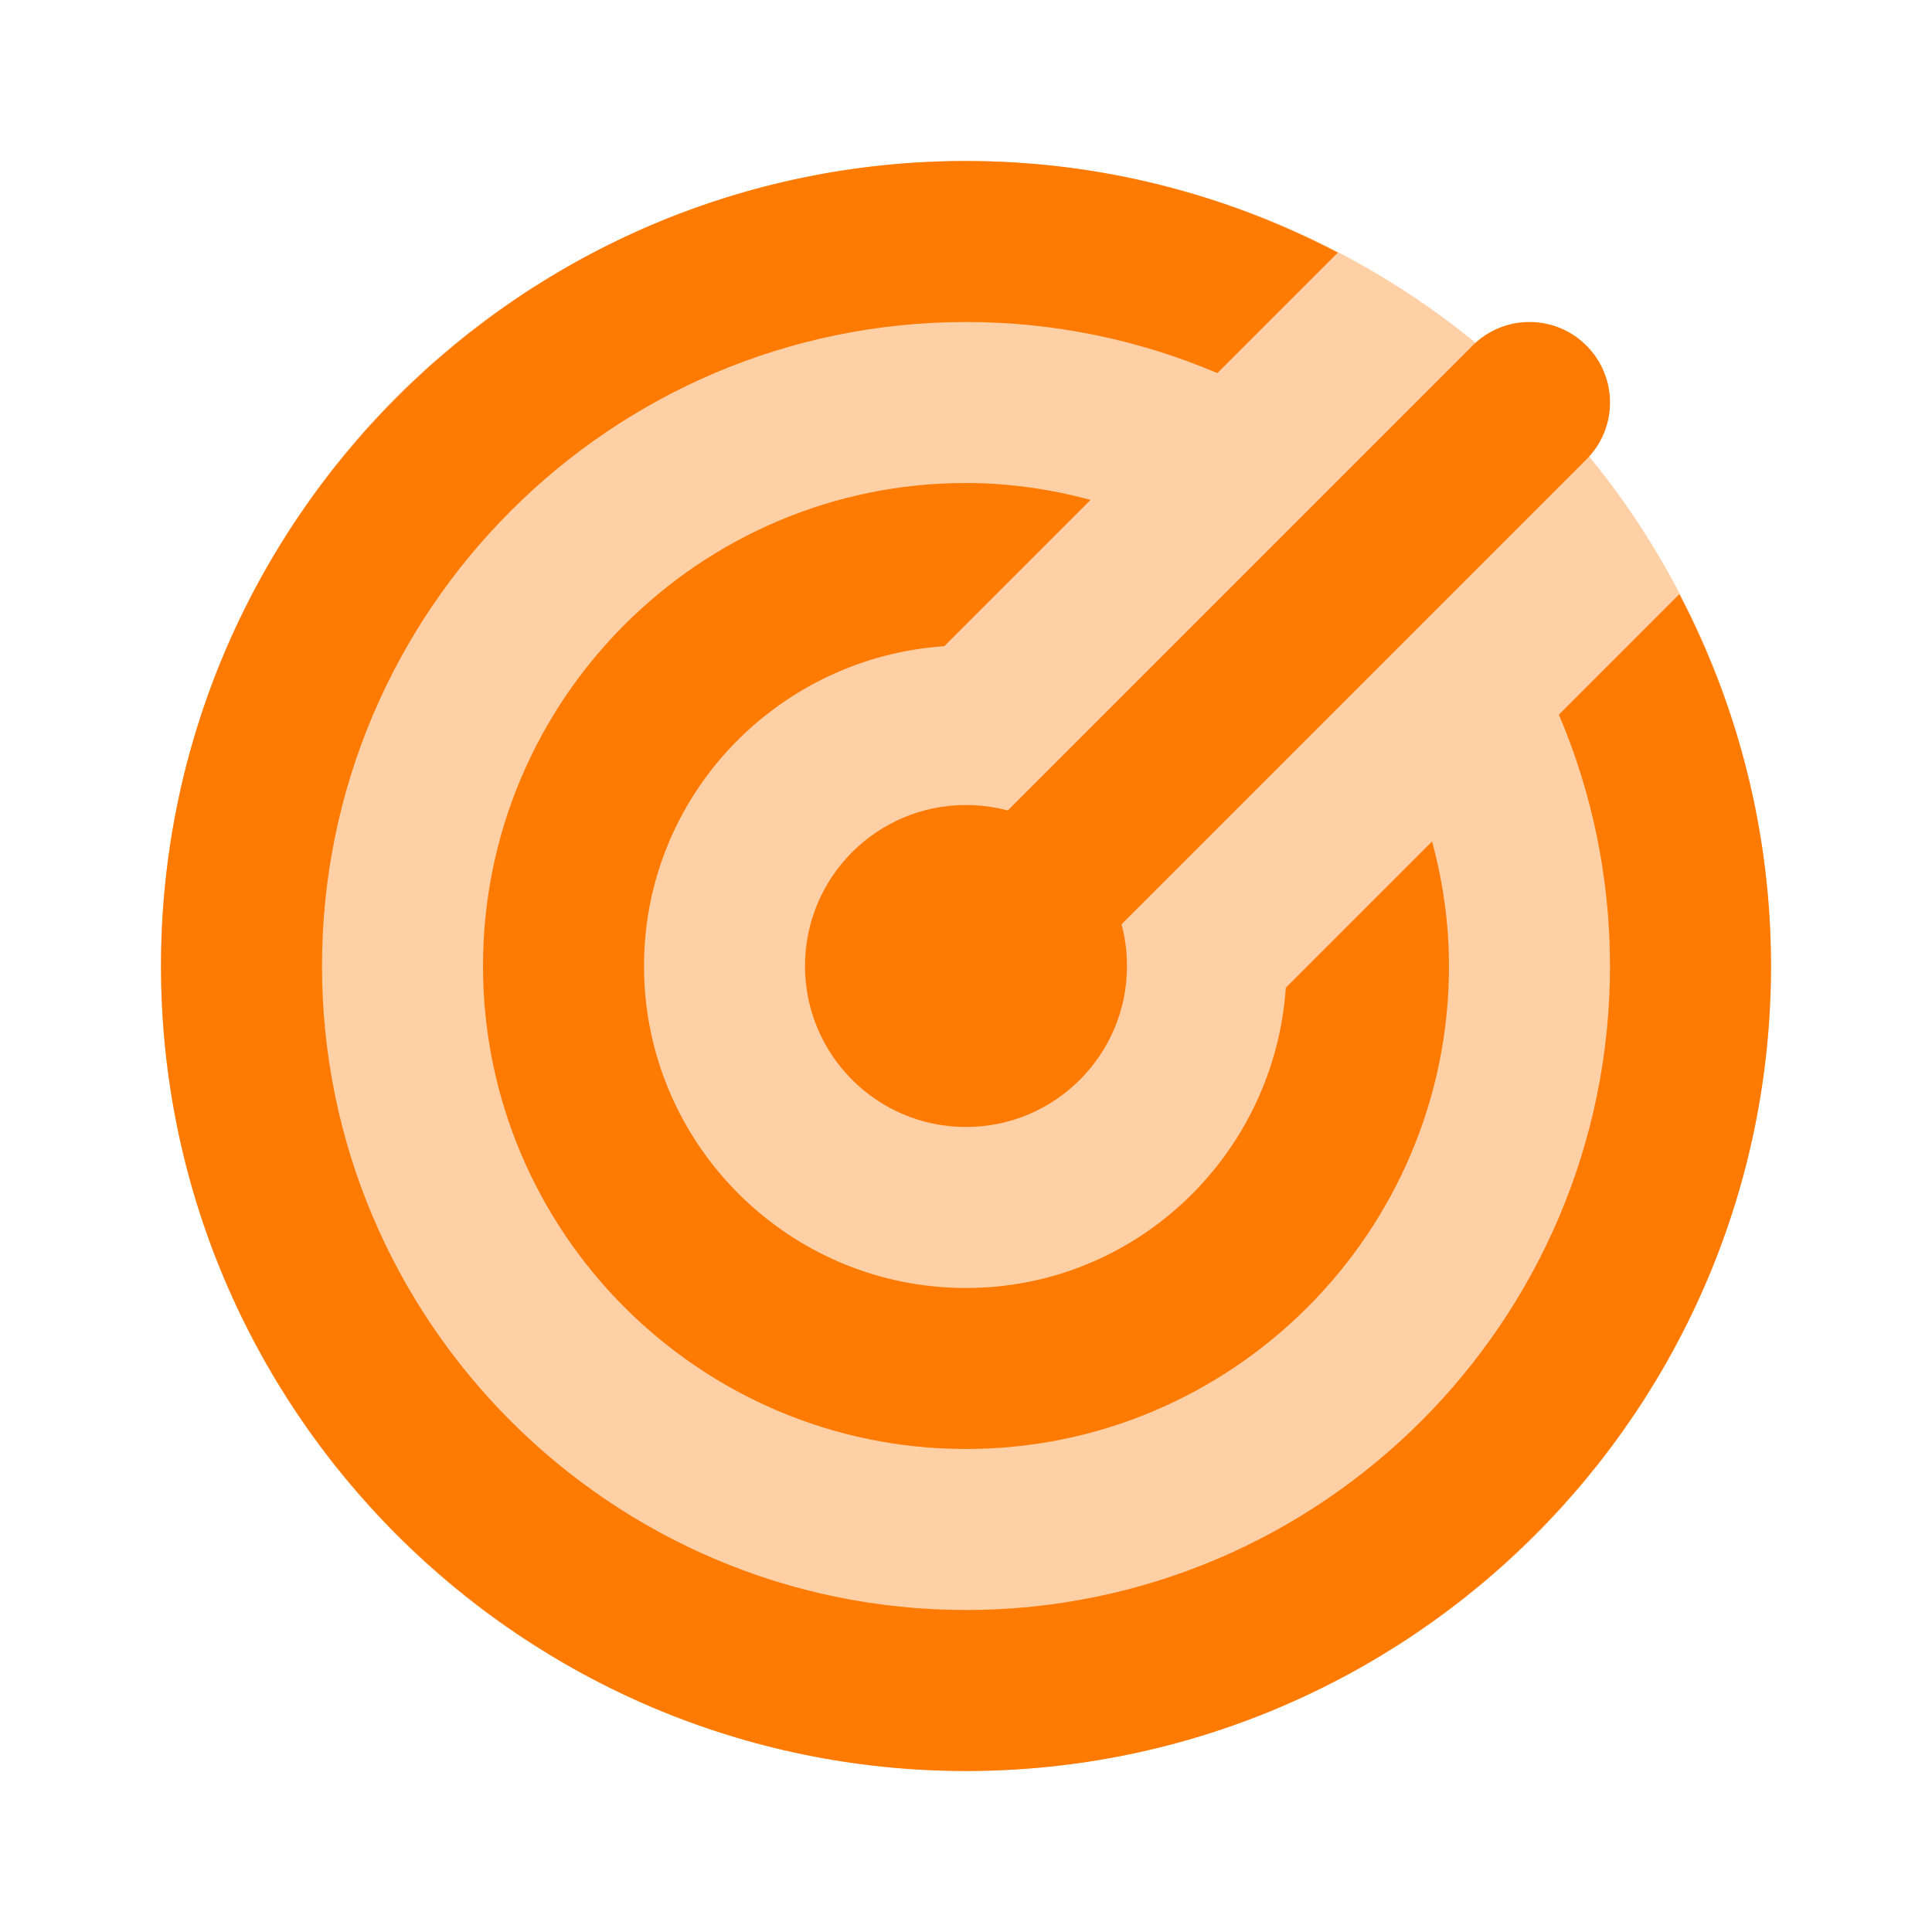 ﻿<?xml version="1.0" encoding="utf-8"?>
<svg xmlns="http://www.w3.org/2000/svg" viewBox="0 0 24 24" width="384" height="384">
  <circle cx="12" cy="12" r="10" opacity=".35" fill="#FF7A01" />
  <circle cx="12" cy="12" r="2" fill="#FF7A01" />
  <path d="M12,13c-0.256,0-0.512-0.098-0.707-0.293c-0.391-0.391-0.391-1.023,0-1.414l7-7c0.391-0.391,1.023-0.391,1.414,0s0.391,1.023,0,1.414l-7,7C12.512,12.902,12.256,13,12,13z" fill="#FF7A01" />
  <path d="M15.973,12.269C15.831,14.347,14.113,16,12,16c-2.206,0-4-1.794-4-4c0-2.113,1.653-3.831,3.731-3.973l1.817-1.817C13.053,6.077,12.536,6,12,6c-3.309,0-6,2.691-6,6s2.691,6,6,6s6-2.691,6-6c0-0.536-0.077-1.053-0.21-1.548L15.973,12.269z" fill="#FF7A01" />
  <path d="M19.365,8.877C19.773,9.837,20,10.893,20,12c0,4.411-3.589,8-8,8s-8-3.589-8-8s3.589-8,8-8c1.107,0,2.163,0.227,3.123,0.635l1.496-1.496C15.236,2.415,13.666,2,12,2C6.486,2,2,6.486,2,12s4.486,10,10,10s10-4.486,10-10c0-1.666-0.415-3.236-1.139-4.619L19.365,8.877z" fill="#FF7A01" />
</svg>